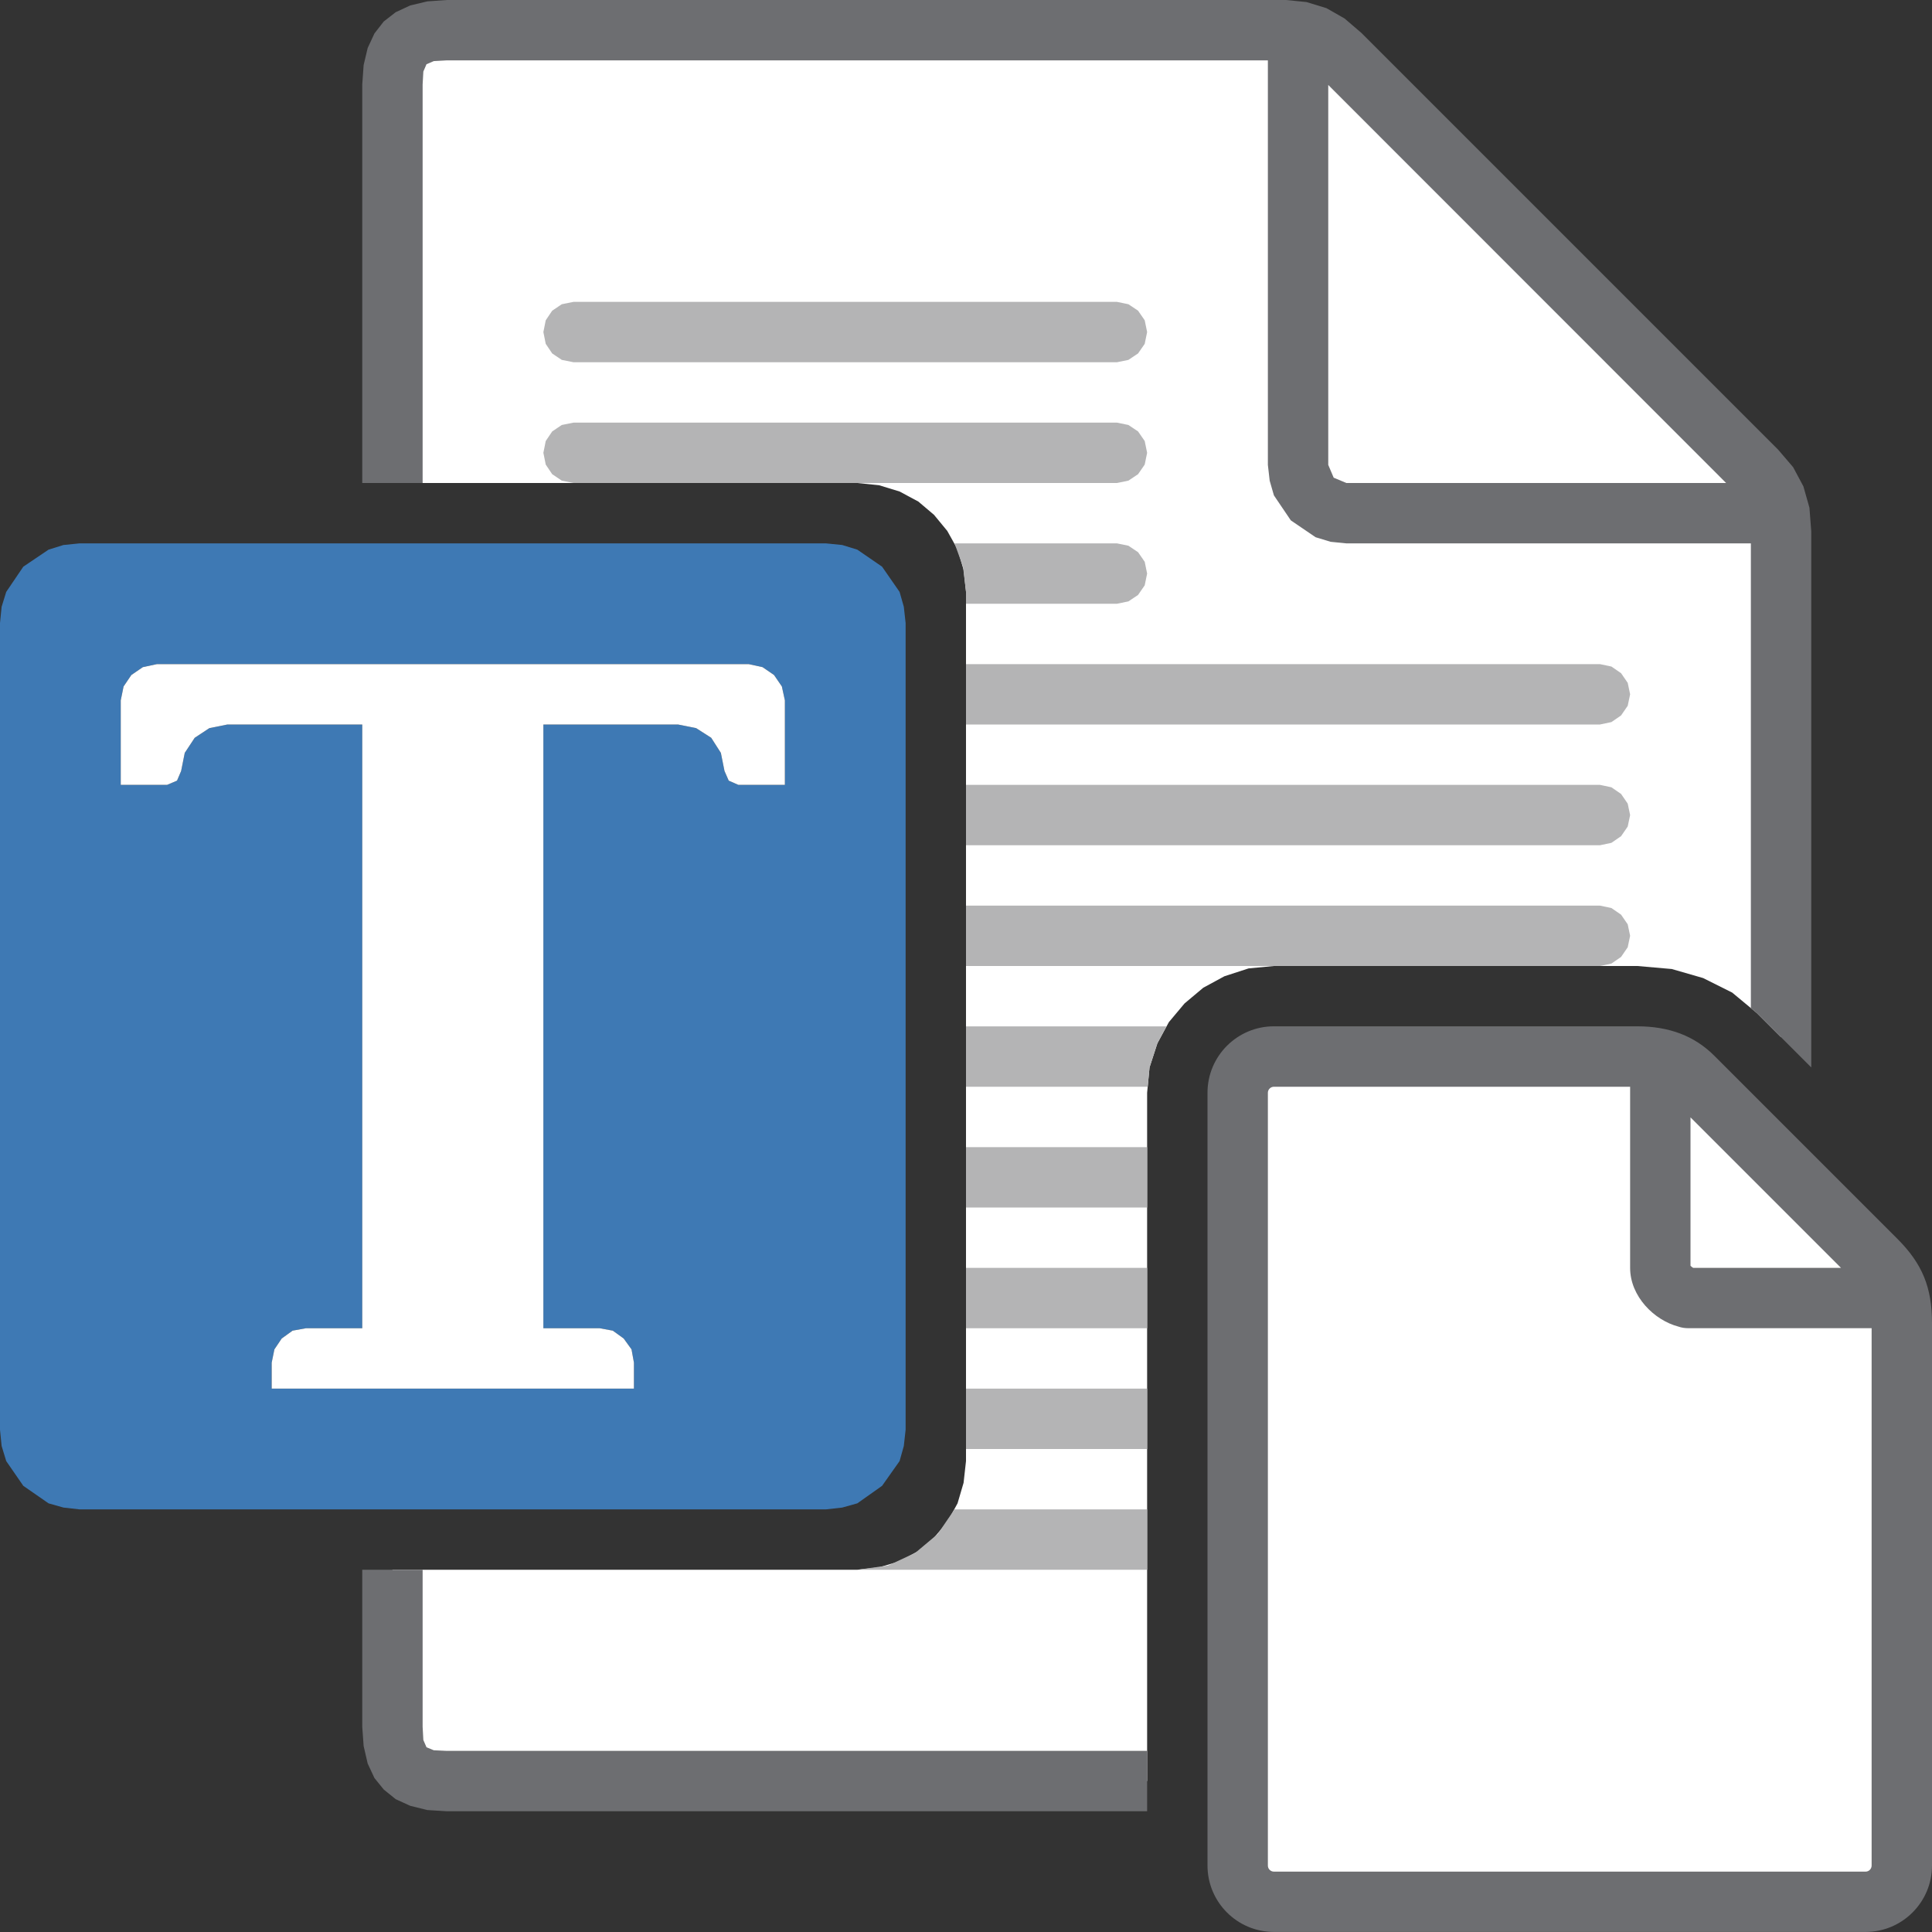 <svg version="1.1" id="Layer_1" xmlns="http://www.w3.org/2000/svg" xmlns:xlink="http://www.w3.org/1999/xlink" x="0px" y="0px" width="32px" height="32px" viewBox="0 0 32 32" enable-background="new 0 0 32 32" xml:space="preserve">
  <rect x="0" y="0" width="32" height="32" fill="#333333" stroke="none"/>
  <g id="main">
    <g id="icon">
      <g>
        <path d="M6.991,0.551L6.712,0.71L6.551,0.989L6.5,1.4L6.5,8L14.2,8L14.56,8.037L14.9,8.141L15.21,8.307L15.47,8.527L15.69,8.794L15.86,9.099L15.96,9.437L16,9.8L16,24.2L15.96,24.56L15.86,24.9L15.69,25.21L15.47,25.47L15.21,25.69L14.9,25.86L14.56,25.96L14.2,26L6.5,26L6.5,28.6L6.551,29.01L6.712,29.29L6.991,29.45L7.4,29.5L19,29.5L19,18.1L19.04,17.68L19.17,17.28L19.36,16.93L19.62,16.62L19.93,16.36L20.28,16.17L20.68,16.04L21.1,16L27.12,16L27.69,16.05L28.21,16.2L28.69,16.44L29.1,16.78L29.5,17.18L29.5,8.8L29.47,8.489L29.39,8.226L29.27,8L29.1,7.8L22.2,0.9L21.94,0.69L21.71,0.569L21.3,0.5L7.4,0.5zz" fill-rule="evenodd" fill="#FFFFFF"/>
        <path d="M7.077,0.023L6.795,0.09L6.554,0.202L6.356,0.356L6.202,0.554L6.09,0.795L6.023,1.077L6,1.4L6,8L7,8L7,1.4L7.012,1.185L7.064,1.064L7.185,1.012L7.4,1L21,1L21,7.7L21.03,7.962L21.1,8.205L21.38,8.619L21.79,8.898L22.04,8.974L22.3,9L29,9L29,16.7L29.1,16.78L30,17.68L30,8.8L29.97,8.409L29.87,8.056L29.7,7.738L29.45,7.446L22.55,0.546L22.27,0.306L21.97,0.135L21.64,0.034L21.3,0L7.4,0zM28.59,8L22.3,8L22.09,7.912L22,7.7L22,1.407zM6,28.6L6.023,28.92L6.09,29.21L6.202,29.45L6.356,29.64L6.554,29.8L6.795,29.91L7.077,29.98L7.4,30L19,30L19,29L7.4,29L7.185,28.99L7.064,28.94L7.012,28.82L7,28.6L7,26L6,26zz" fill="#6D6E71"/>
      </g>
      <path d="M9.305,5.039L9.146,5.146L9.039,5.305L9,5.5L9.039,5.695L9.146,5.854L9.305,5.961L9.5,6L18.5,6L18.69,5.961L18.85,5.854L18.96,5.695L19,5.5L18.96,5.305L18.85,5.146L18.69,5.039L18.5,5L9.5,5zM9.305,7.039L9.146,7.146L9.039,7.305L9,7.5L9.039,7.695L9.146,7.854L9.305,7.961L9.5,8L14.2,8L18.5,8L18.69,7.961L18.85,7.854L18.96,7.695L19,7.5L18.96,7.305L18.85,7.146L18.69,7.039L18.5,7L9.5,7zM15.95,9.383L16,9.8L16,10L18.5,10L18.69,9.961L18.85,9.854L18.96,9.695L19,9.5L18.96,9.305L18.85,9.146L18.69,9.039L18.5,9L15.81,9zM16,12L26.5,12L26.69,11.96L26.85,11.85L26.96,11.69L27,11.5L26.96,11.31L26.85,11.15L26.69,11.04L26.5,11L16,11zM16,14L26.5,14L26.69,13.96L26.85,13.85L26.96,13.69L27,13.5L26.96,13.31L26.85,13.15L26.69,13.04L26.5,13L16,13zM16,16L21.1,16L26.5,16L26.69,15.96L26.85,15.85L26.96,15.69L27,15.5L26.96,15.31L26.85,15.15L26.69,15.04L26.5,15L16,15zM16,18L19.01,18L19.04,17.68L19.17,17.28L19.32,17L16,17zM16,20L19,20L19,19L16,19zM16,22L19,22L19,21L16,21zM16,24L19,24L19,23L16,23zM15.53,25.41L15.16,25.72L14.71,25.93L14.2,26L19,26L19,25L15.81,25zz" fill="#B4B4B5"/>
      <path d="M1.051,9.027L0.804,9.104L0.386,9.386L0.103,9.804L0.027,10.05L0,10.32L0,23.68L0.027,23.95L0.103,24.2L0.386,24.61L0.804,24.9L1.051,24.97L1.317,25L13.68,25L13.95,24.97L14.2,24.9L14.61,24.61L14.9,24.2L14.97,23.95L15,23.68L15,10.32L14.97,10.05L14.9,9.804L14.61,9.386L14.2,9.104L13.95,9.027L13.68,9L1.317,9zM7,11L9,11L12.4,11L12.63,11.05L12.82,11.18L12.95,11.37L13,11.6L13,11.7L13,12L13,13L12.23,13L12.07,12.93L12,12.77L11.94,12.47L11.78,12.22L11.53,12.06L11.23,12L9,12L9,22L9.933,22L10.15,22.04L10.33,22.17L10.46,22.35L10.5,22.57L10.5,23L9,23L6,23L4.5,23L4.5,22.57L4.545,22.35L4.666,22.17L4.846,22.04L5.067,22L6,22L6,12L3.767,12L3.468,12.06L3.225,12.22L3.06,12.47L3,12.77L2.932,12.93L2.767,13L2,13L2,12L2,11.6L2.047,11.37L2.176,11.18L2.366,11.05L2.6,11zz" fill="#3E79B4"/>
      <path d="M2.366,11.05L2.176,11.18L2.047,11.37L2,11.6L2,12L2,13L2.767,13L2.932,12.93L3,12.77L3.06,12.47L3.225,12.22L3.468,12.06L3.767,12L6,12L6,22L5.067,22L4.846,22.04L4.666,22.17L4.545,22.35L4.5,22.57L4.5,23L6,23L9,23L10.5,23L10.5,22.57L10.46,22.35L10.33,22.17L10.15,22.04L9.933,22L9,22L9,12L11.23,12L11.53,12.06L11.78,12.22L11.94,12.47L12,12.77L12.07,12.93L12.23,13L13,13L13,12L13,11.7L13,11.6L12.95,11.37L12.82,11.18L12.63,11.05L12.4,11L9,11L7,11L2.6,11zz" fill="#FFFFFF"/>
    </g>
    <g id="overlay">
      <path d="M30.9,31.5h-9.8c-0.331,0,-0.6,-0.269,-0.6,-0.6V18.1c0,-0.331,0.269,-0.6,0.6,-0.6c0,0,5.55,0,6.017,0s0.733,0.149,0.925,0.341c0.192,0.192,2.717,2.717,3.034,3.034c0.317,0.317,0.425,0.575,0.425,1.042s0,8.983,0,8.983C31.5,31.231,31.231,31.5,30.9,31.5z" fill-rule="evenodd" fill="#FFFFFF"/>
      <path d="M31.429,20.521l-3.034,-3.034c-0.328,-0.328,-0.746,-0.488,-1.278,-0.488H21.1c-0.607,0,-1.1,0.493,-1.1,1.1v12.8c0,0.607,0.493,1.1,1.1,1.1h9.8c0.607,0,1.1,-0.493,1.1,-1.1v-8.983C32,21.324,31.84,20.933,31.429,20.521zM28,18.507L30.493,21h-2.448c-0.016,-0.009,-0.034,-0.023,-0.045,-0.035V18.507zM30.9,31h-9.8c-0.055,0,-0.1,-0.045,-0.1,-0.1V18.1c0,-0.055,0.045,-0.1,0.1,-0.1h5.9v3c0,0.473,0.399,0.867,0.798,0.972c0.051,0.018,0.106,0.027,0.164,0.027H31v8.9C31,30.955,30.955,31,30.9,31z" fill="#6D6E71"/>
    </g>
  </g>
</svg>